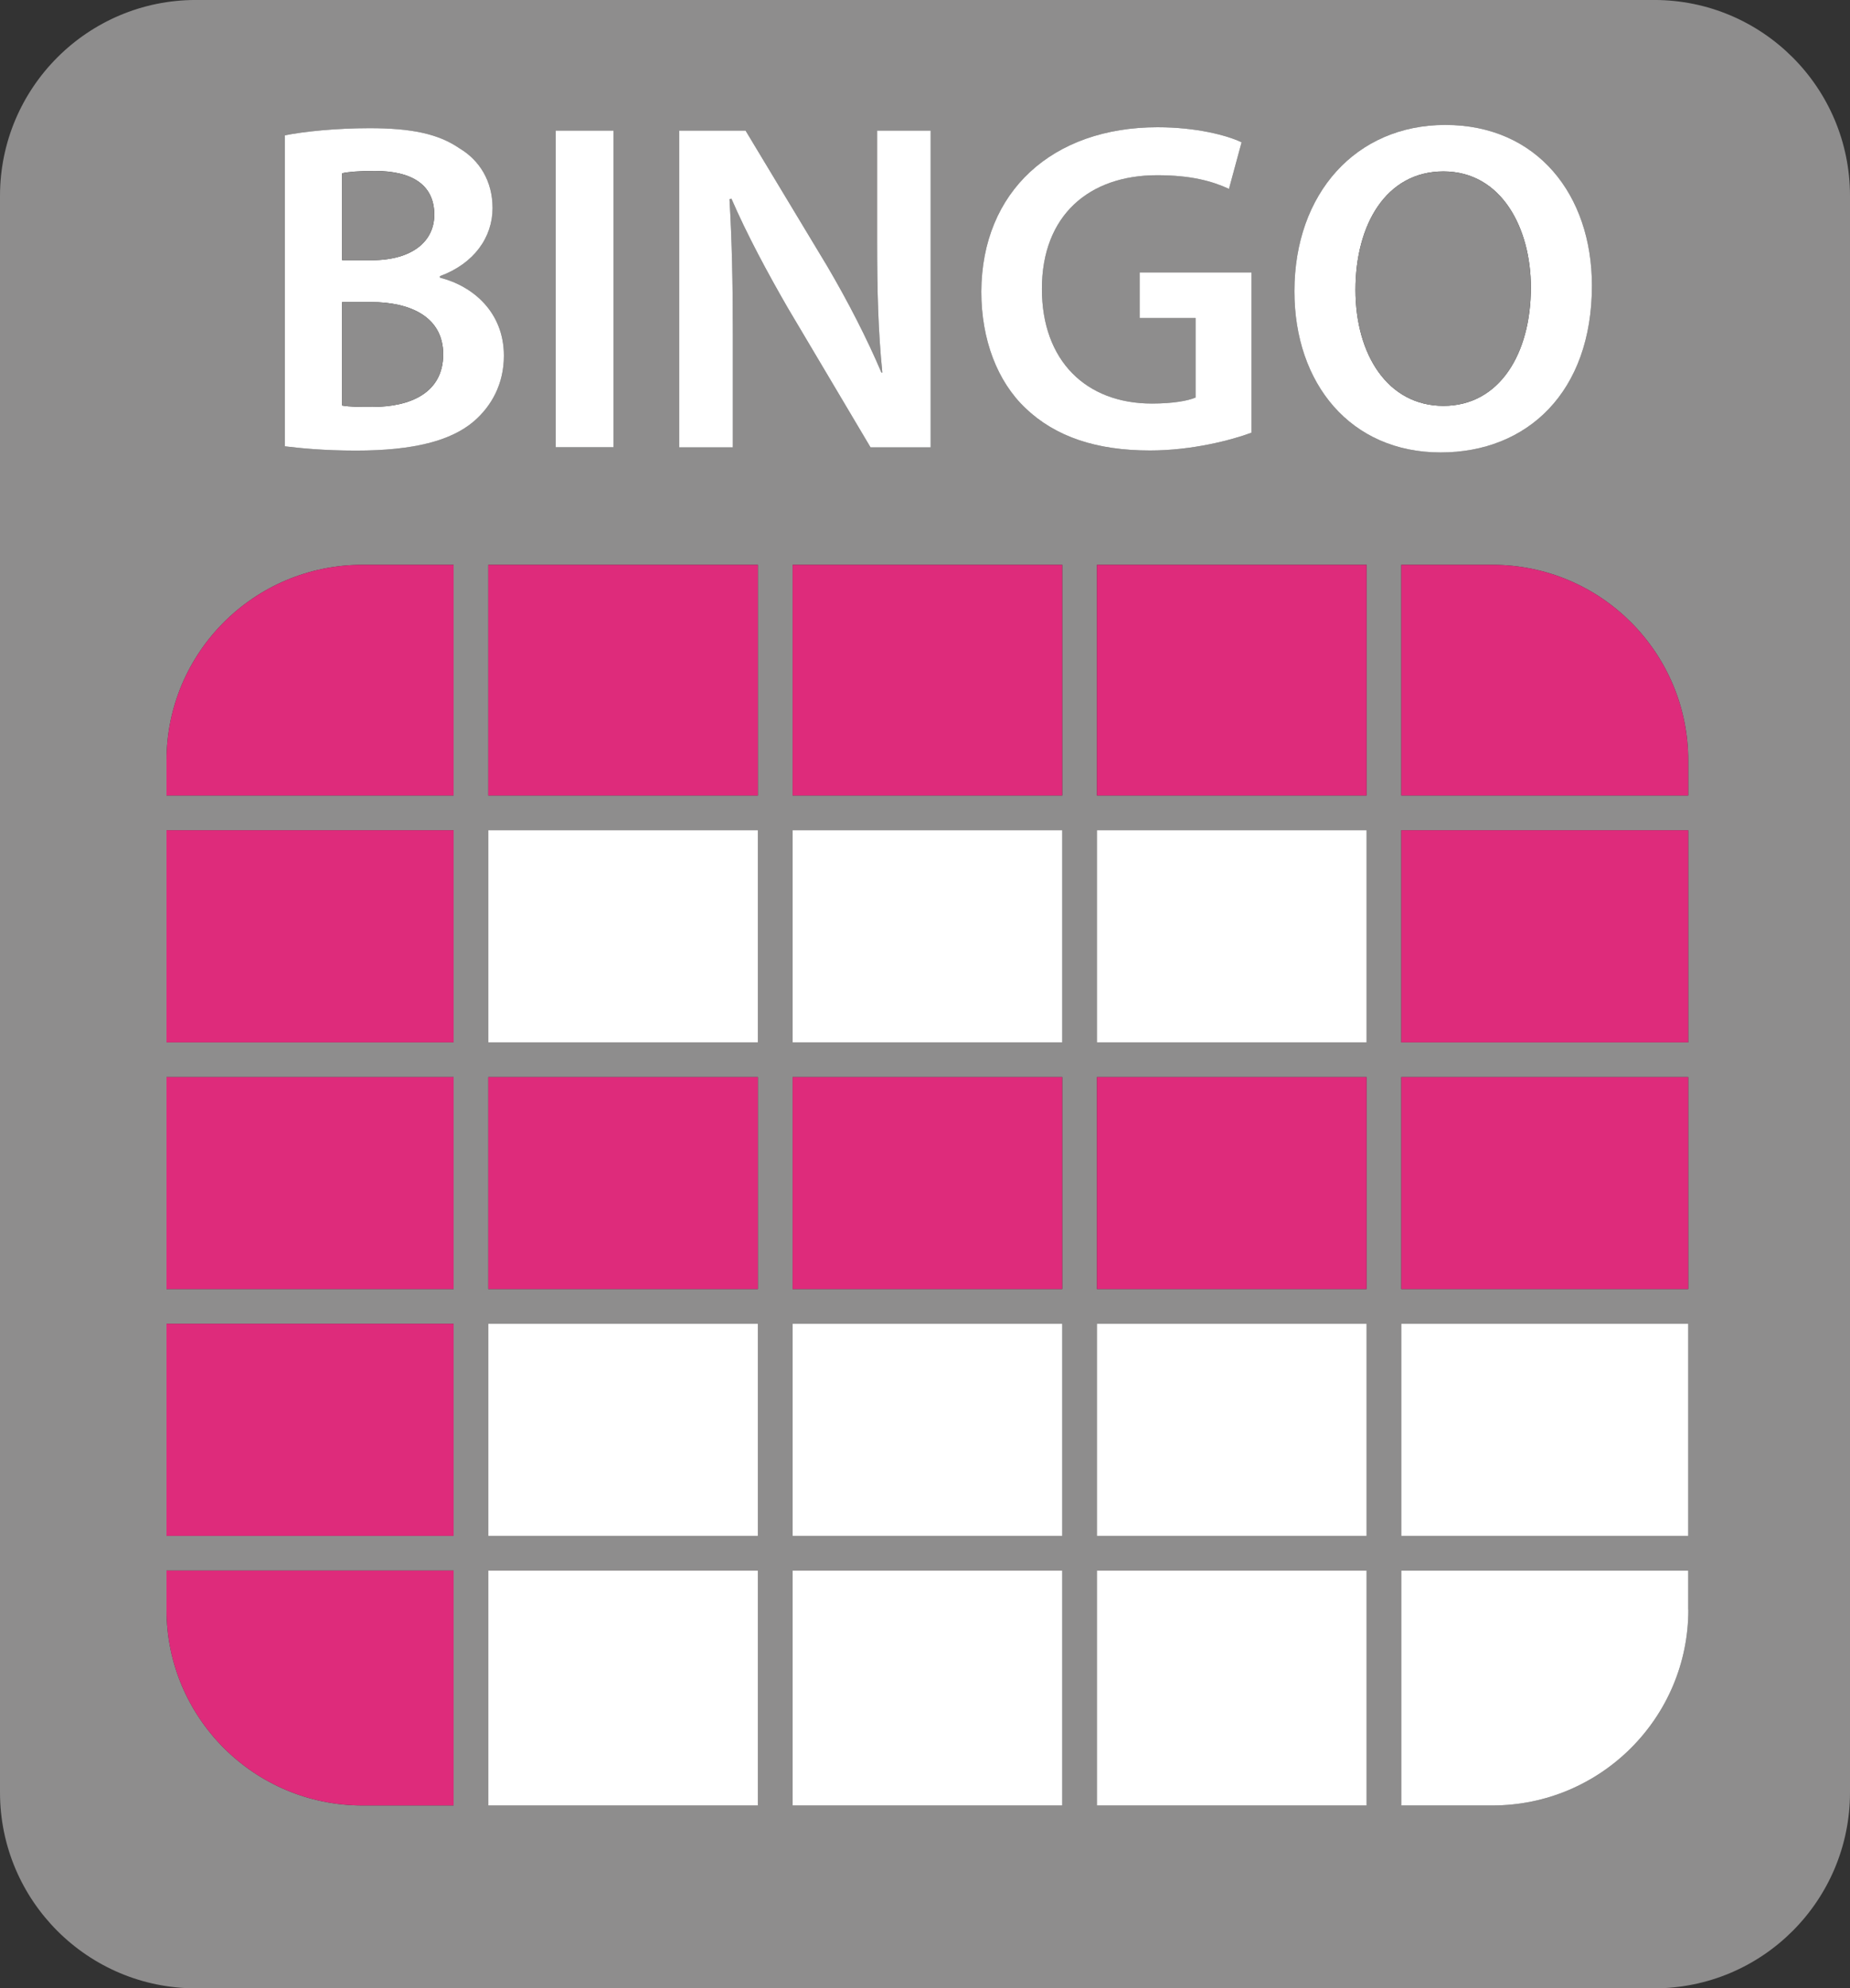 <?xml version="1.0" encoding="utf-8"?>
<!-- Generator: Adobe Illustrator 17.0.0, SVG Export Plug-In . SVG Version: 6.00 Build 0)  -->
<!DOCTYPE svg PUBLIC "-//W3C//DTD SVG 1.1//EN" "http://www.w3.org/Graphics/SVG/1.1/DTD/svg11.dtd">
<svg version="1.1" id="Capa_1" xmlns="http://www.w3.org/2000/svg" xmlns:xlink="http://www.w3.org/1999/xlink" x="0px" y="0px"
	 width="160px" height="171.996px" viewBox="0 0 160 171.996" enable-background="new 0 0 160 171.996" xml:space="preserve">
<rect x="0" y="0" width="160" height="171.996" fill="#333333" stroke="none"/>
<g>
	<g id="XMLID_1_">
		<g>
			<path fill="#8E8D8D" d="M160,16.948v138.1c0,9.36-7.58,16.95-16.94,16.95H16.94c-9.35,0-16.94-7.59-16.94-16.95v-138.1
				c0-9.36,7.59-16.95,16.94-16.95h126.12C152.42-0.002,160,7.588,160,16.948z M146.02,139.238h-0.01v-3.38h-24.82v20.32h7.88
				C138.43,156.178,146.02,148.588,146.02,139.238z M146.01,132.858v-18.35h-24.82v18.35H146.01z M146.01,111.508v-18.34h-24.82
				v18.34H146.01z M146.01,90.168v-18.35h-24.82v18.35H146.01z M146.01,68.818v-3.02c0-9.35-7.58-16.94-16.94-16.94h-7.88v19.96
				H146.01z M137.68,24.708c0-7.84-4.72-13.9-12.68-13.9c-7.73,0-13.05,5.93-13.05,14.39c0,8.01,4.88,13.94,12.64,13.94
				C132.11,39.138,137.68,33.898,137.68,24.708z M118.19,156.178v-20.32H94.87v20.32H118.19z M118.19,132.858v-18.35H94.87v18.35
				H118.19z M118.19,111.508v-18.34H94.87v18.34H118.19z M118.19,90.168v-18.35H94.87v18.35H118.19z M118.19,68.818v-19.96H94.87
				v19.96H118.19z M108.24,37.428v-13.86h-9.67v3.94h4.83v6.88c-0.65,0.28-1.95,0.52-3.78,0.52c-5.69,0-9.51-3.7-9.51-9.92
				c0-6.38,4.1-9.83,9.96-9.83c2.89,0,4.72,0.49,6.22,1.18l1.09-4.03c-1.26-0.6-3.9-1.3-7.27-1.3c-9.07,0-15.2,5.53-15.24,14.22
				c0,4.15,1.38,7.76,3.82,10.08c2.6,2.48,6.14,3.66,10.77,3.66C103.08,38.968,106.49,38.078,108.24,37.428z M91.87,156.178v-20.32
				H68.55v20.32H91.87z M91.87,132.858v-18.35H68.55v18.35H91.87z M91.87,111.508v-18.34H68.55v18.34H91.87z M91.87,90.168v-18.35
				H68.55v18.35H91.87z M91.87,68.818v-19.96H68.55v19.96H91.87z M80.49,38.698v-27.4h-4.63v9.55c0,4.18,0.08,7.72,0.45,11.38h-0.08
				c-1.26-2.97-2.89-6.14-4.68-9.19l-7.07-11.74h-5.73h-0.01v27.4h4.64v-9.8c0-4.51-0.08-8.13-0.29-11.67l0.17-0.04
				c1.34,3.1,3.13,6.42,4.87,9.44l7.16,12.07H80.49z M65.55,156.178v-20.32H42.23v20.32H65.55z M65.55,132.858v-18.35H42.23v18.35
				H65.55z M65.55,111.508v-18.34H42.23v18.34H65.55z M65.55,90.168v-18.35H42.23v18.35H65.55z M65.55,68.818v-19.96H42.23v19.96
				H65.55z M53.06,38.688v-27.39h-5v27.39H53.06z M40.98,36.448c1.54-1.33,2.6-3.24,2.6-5.68c0-3.74-2.65-6.02-5.53-6.75v-0.13
				c2.96-1.09,4.55-3.37,4.55-5.89c0-2.35-1.14-4.14-2.85-5.16c-1.83-1.26-4.14-1.75-7.8-1.75c-2.84,0-5.72,0.29-7.31,0.62v26.9
				c1.3,0.16,3.37,0.37,6.14,0.37C35.81,38.978,39.02,38.118,40.98,36.448z M39.23,156.178v-20.32H14.4v3.38
				c0,9.35,7.59,16.94,16.95,16.94H39.23z M39.23,132.858v-18.35H14.4v18.35H39.23z M39.23,111.508v-18.34H14.4v18.34H39.23z
				 M39.23,90.168v-18.35H14.4v18.35H39.23z M39.23,68.818v-19.96h-7.88c-9.36,0-16.95,7.59-16.95,16.94v3.02H39.23z"/>
			<path fill="#FFFFFF" d="M146.01,139.238h0.01c0,9.35-7.59,16.94-16.95,16.94h-7.88v-20.32h24.82V139.238z"/>
			<rect x="121.19" y="114.508" fill="#FFFFFF" width="24.82" height="18.35"/>
			<rect x="121.19" y="93.168" fill="#DE2B7B" width="24.82" height="18.34"/>
			<rect x="121.19" y="71.818" fill="#DE2B7B" width="24.82" height="18.35"/>
			<path fill="#DE2B7B" d="M146.01,65.798v3.02h-24.82v-19.96h7.88C138.43,48.858,146.01,56.448,146.01,65.798z"/>
			<path fill="#FFFFFF" d="M125,10.808c7.96,0,12.68,6.06,12.68,13.9c0,9.19-5.57,14.43-13.09,14.43c-7.76,0-12.64-5.93-12.64-13.94
				C111.95,16.738,117.27,10.808,125,10.808z M132.4,24.868c0-5.16-2.56-10.04-7.56-10.04c-4.96,0-7.61,4.6-7.61,10.24
				c0,5.62,2.8,10.04,7.61,10.04C129.68,35.108,132.4,30.598,132.4,24.868z"/>
			<path fill="#8E8D8D" d="M124.84,14.828c5,0,7.56,4.88,7.56,10.04c0,5.73-2.72,10.24-7.56,10.24c-4.81,0-7.61-4.42-7.61-10.04
				C117.23,19.428,119.88,14.828,124.84,14.828z"/>
			<rect x="94.87" y="135.858" fill="#FFFFFF" width="23.32" height="20.32"/>
			<rect x="94.87" y="114.508" fill="#FFFFFF" width="23.32" height="18.35"/>
			<rect x="94.87" y="93.168" fill="#DE2B7B" width="23.32" height="18.34"/>
			<rect x="94.87" y="71.818" fill="#FFFFFF" width="23.32" height="18.35"/>
			<rect x="94.87" y="48.858" fill="#DE2B7B" width="23.32" height="19.96"/>
			<path fill="#FFFFFF" d="M108.24,23.568v13.86c-1.75,0.65-5.16,1.54-8.78,1.54c-4.63,0-8.17-1.18-10.77-3.66
				c-2.44-2.32-3.82-5.93-3.82-10.08c0.04-8.69,6.17-14.22,15.24-14.22c3.37,0,6.01,0.7,7.27,1.3l-1.09,4.03
				c-1.5-0.69-3.33-1.18-6.22-1.18c-5.86,0-9.96,3.45-9.96,9.83c0,6.22,3.82,9.92,9.51,9.92c1.83,0,3.13-0.24,3.78-0.52v-6.88h-4.83
				v-3.94H108.24z"/>
			<rect x="68.55" y="135.858" fill="#FFFFFF" width="23.32" height="20.32"/>
			<rect x="68.55" y="114.508" fill="#FFFFFF" width="23.32" height="18.35"/>
			<rect x="68.55" y="93.168" fill="#DE2B7B" width="23.32" height="18.34"/>
			<rect x="68.55" y="71.818" fill="#FFFFFF" width="23.32" height="18.35"/>
			<rect x="68.55" y="48.858" fill="#DE2B7B" width="23.32" height="19.96"/>
			<path fill="#FFFFFF" d="M80.49,11.298v27.4h-5.2l-7.16-12.07c-1.74-3.02-3.53-6.34-4.87-9.44l-0.17,0.04
				c0.21,3.54,0.29,7.16,0.29,11.67v9.8h-4.64v-27.4h0.01h5.73l7.07,11.74c1.79,3.05,3.42,6.22,4.68,9.19h0.08
				c-0.37-3.66-0.45-7.2-0.45-11.38v-9.55H80.49z"/>
			<rect x="42.23" y="135.858" fill="#FFFFFF" width="23.32" height="20.32"/>
			<rect x="42.23" y="114.508" fill="#FFFFFF" width="23.32" height="18.35"/>
			<rect x="42.23" y="93.168" fill="#DE2B7B" width="23.32" height="18.34"/>
			<rect x="42.23" y="71.818" fill="#FFFFFF" width="23.32" height="18.35"/>
			<rect x="42.23" y="48.858" fill="#DE2B7B" width="23.32" height="19.96"/>
			<rect x="48.06" y="11.298" fill="#FFFFFF" width="5" height="27.39"/>
			<path fill="#FFFFFF" d="M43.58,30.768c0,2.44-1.06,4.35-2.6,5.68c-1.96,1.67-5.17,2.53-10.2,2.53c-2.77,0-4.84-0.21-6.14-0.37
				v-26.9c1.59-0.33,4.47-0.62,7.31-0.62c3.66,0,5.97,0.49,7.8,1.75c1.71,1.02,2.85,2.81,2.85,5.16c0,2.52-1.59,4.8-4.55,5.89v0.13
				C40.93,24.748,43.58,27.028,43.58,30.768z M38.33,30.648c0-3.22-2.81-4.52-6.26-4.52h-2.48v8.95c0.65,0.12,1.5,0.12,2.64,0.12
				C35.44,35.198,38.33,34.018,38.33,30.648z M37.56,18.568c0-2.6-1.96-3.78-5.12-3.78c-1.47,0-2.32,0.08-2.85,0.2v7.52h2.56
				C35.64,22.508,37.56,20.888,37.56,18.568z"/>
			<path fill="#DE2B7B" d="M39.23,135.858v20.32h-7.88c-9.36,0-16.95-7.59-16.95-16.94v-3.38H39.23z"/>
			<rect x="14.4" y="114.508" fill="#DE2B7B" width="24.83" height="18.35"/>
			<rect x="14.4" y="93.168" fill="#DE2B7B" width="24.83" height="18.34"/>
			<rect x="14.4" y="71.818" fill="#DE2B7B" width="24.83" height="18.35"/>
			<path fill="#DE2B7B" d="M39.23,48.858v19.96H14.4v-3.02c0-9.35,7.59-16.94,16.95-16.94H39.23z"/>
			<path fill="#8E8D8D" d="M32.07,26.128c3.45,0,6.26,1.3,6.26,4.52c0,3.37-2.89,4.55-6.1,4.55c-1.14,0-1.99,0-2.64-0.12v-8.95
				H32.07z"/>
			<path fill="#8E8D8D" d="M32.44,14.788c3.16,0,5.12,1.18,5.12,3.78c0,2.32-1.92,3.94-5.41,3.94h-2.56v-7.52
				C30.12,14.868,30.97,14.788,32.44,14.788z"/>
		</g>
		<g>
		</g>
	</g>
</g>
</svg>
